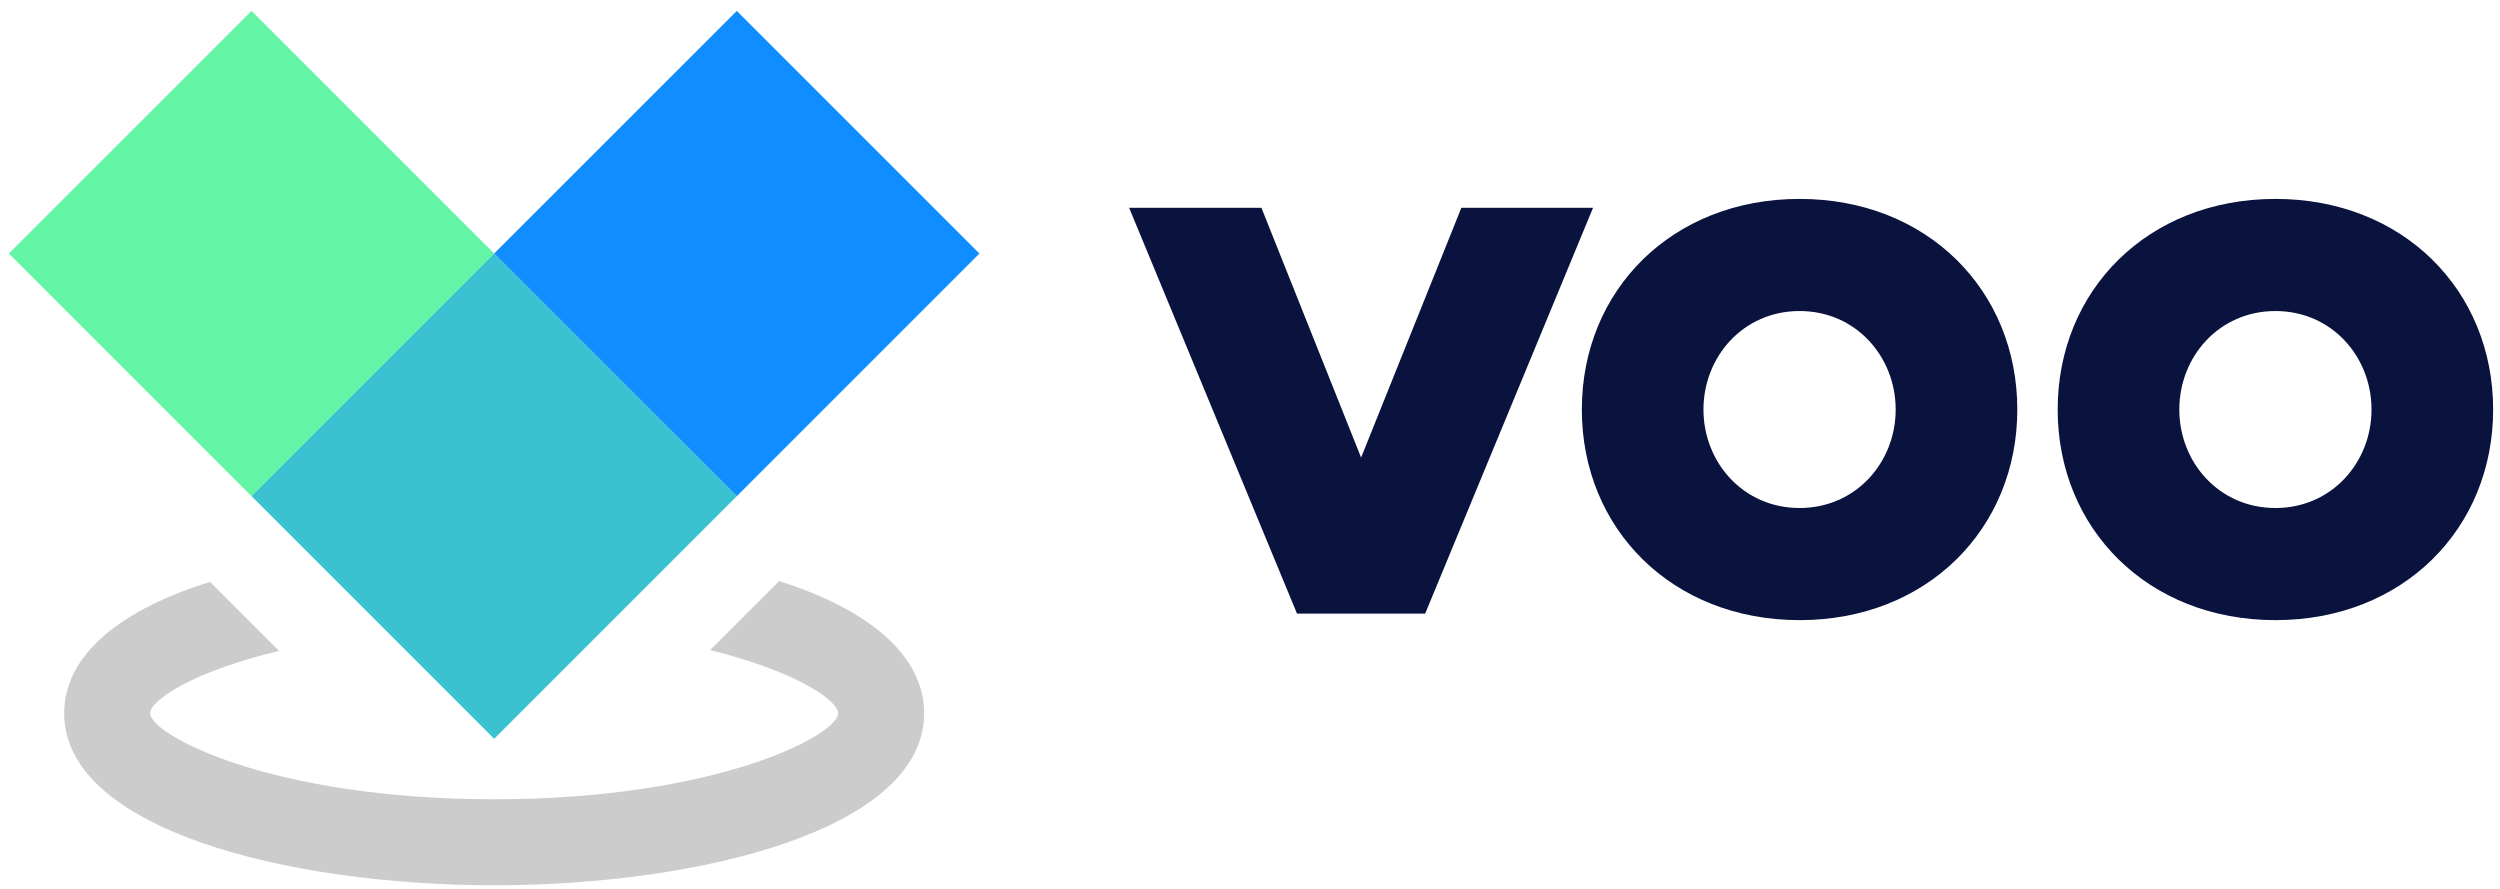 <svg width="211" height="75" xmlns="http://www.w3.org/2000/svg"><g fill="none" fill-rule="evenodd"><path fill="#64F4A6" d="M41.706 21.398L21.227 41.877.748 21.397 21.229.92z"/><path fill="#3AC2D1" d="M62.185 41.877L41.706 62.356l-20.479-20.48 20.48-20.478z"/><path fill="#108EFF" d="M82.664 21.398L62.185 41.877l-20.479-20.48L62.186.92z"/><path d="M65.754 49.042l-5.825 5.825c7.314 1.806 10.81 4.266 10.81 5.333 0 1.814-10.162 7.258-29.033 7.258-18.87 0-29.032-5.444-29.032-7.258 0-1.054 3.414-3.467 10.876-5.266l-5.82-5.82C10.385 51.378 5.416 55.167 5.416 60.2c0 9.798 18.871 14.516 36.29 14.516 17.42 0 36.291-4.718 36.291-14.516 0-5.085-5.068-8.902-12.243-11.158" fill="#CCC"/><path fill="#09133D" d="M120.284 51.788h-10.816l-14.17-34.25h11.166l8.413 21.08 8.462-21.08h11.115zM159.995 34.563c0-4.456-3.354-8.312-8.112-8.312-4.756 0-8.111 3.856-8.111 8.312 0 4.457 3.355 8.313 8.11 8.313 4.759 0 8.113-3.856 8.113-8.313m10.265 0c0 10.065-7.611 17.776-18.377 17.776-10.765 0-18.376-7.711-18.376-17.776 0-10.064 7.61-17.775 18.376-17.775 10.766 0 18.377 7.71 18.377 17.775M200.156 34.563c0-4.456-3.355-8.312-8.112-8.312-4.756 0-8.11 3.856-8.11 8.312 0 4.457 3.354 8.313 8.11 8.313 4.757 0 8.112-3.856 8.112-8.313m10.265 0c0 10.065-7.61 17.776-18.377 17.776-10.765 0-18.376-7.711-18.376-17.776 0-10.064 7.611-17.775 18.376-17.775 10.766 0 18.377 7.71 18.377 17.775"/></g></svg>